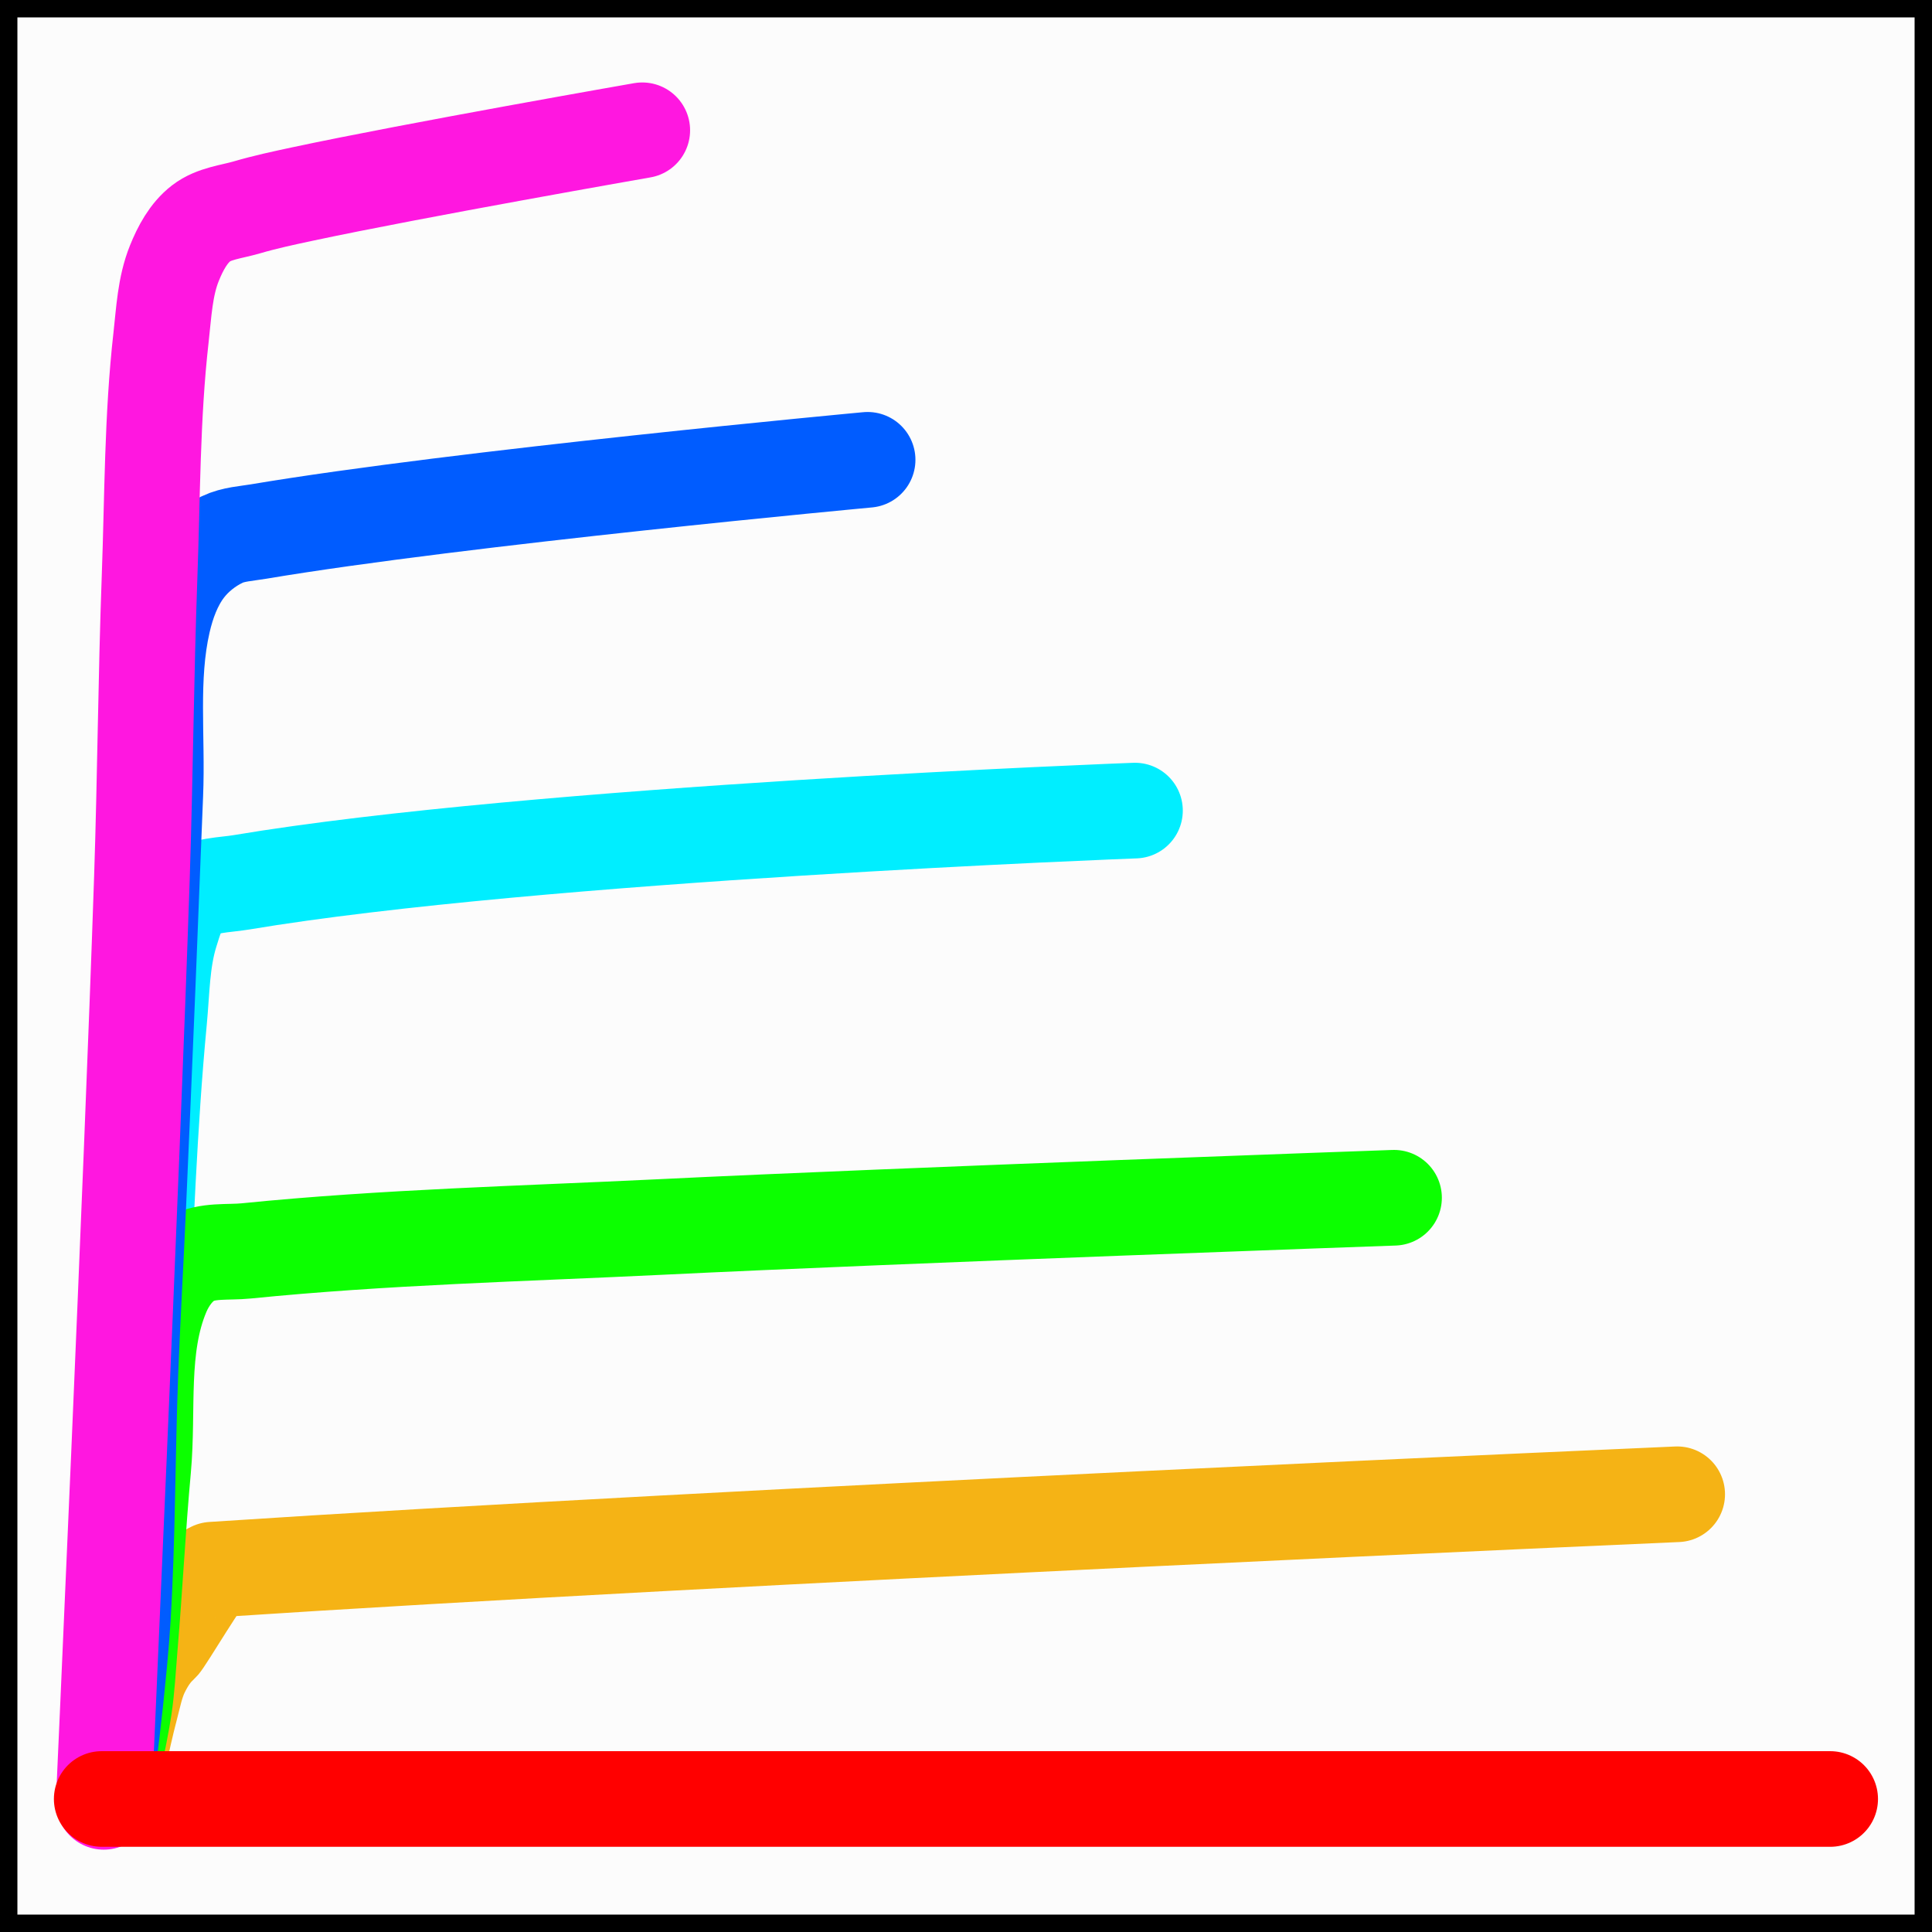 <?xml version="1.0" encoding="UTF-8" standalone="no"?>
<!-- Created with Inkscape (http://www.inkscape.org/) -->

<svg
   xmlns:dc="http://purl.org/dc/elements/1.1/"
   xmlns:cc="http://creativecommons.org/ns#"
   xmlns:rdf="http://www.w3.org/1999/02/22-rdf-syntax-ns#"
   xmlns:svg="http://www.w3.org/2000/svg"
   xmlns="http://www.w3.org/2000/svg"
   xmlns:sodipodi="http://sodipodi.sourceforge.net/DTD/sodipodi-0.dtd"
   xmlns:inkscape="http://www.inkscape.org/namespaces/inkscape"
   width="270.933mm"
   height="270.933mm"
   viewBox="0 0 270.933 270.933"
   version="1.1"
   id="svg8"
   inkscape:version="0.92.2 5c3e80d, 2017-08-06"
   sodipodi:docname="IV.svg"
   inkscape:export-filename="/home/dev/EricProjects/Rodriguez/icons/Rodriguez.png"
   inkscape:export-xdpi="6"
   inkscape:export-ydpi="6">
  <rect x="0" y="0" width="270.933" height="270.933" fill="#333333" stroke="none"/>
  <defs
     id="defs2" />
  <sodipodi:namedview
     id="base"
     pagecolor="#ffffff"
     bordercolor="#666666"
     borderopacity="1.0"
     inkscape:pageopacity="0.0"
     inkscape:pageshadow="2"
     inkscape:zoom="0.35"
     inkscape:cx="625.04703"
     inkscape:cy="367.23858"
     inkscape:document-units="mm"
     inkscape:current-layer="layer1"
     showgrid="false"
     inkscape:snap-global="false"
     fit-margin-top="0"
     fit-margin-left="0"
     fit-margin-right="0"
     fit-margin-bottom="0"
     inkscape:window-width="1280"
     inkscape:window-height="995"
     inkscape:window-x="0"
     inkscape:window-y="0"
     inkscape:window-maximized="1" />
  <g
     inkscape:label="Layer 1"
     inkscape:groupmode="layer"
     id="layer1"
     transform="translate(154.458,26.606)">
    <rect
       style="fill:#fcfcfc;fill-opacity:1;stroke:#000000;stroke-width:2.441;stroke-miterlimit:4;stroke-dasharray:none;stroke-dashoffset:0;stroke-opacity:1"
       id="rect836"
       width="268.493"
       height="268.493"
       x="-153.238"
       y="-25.386" />
    <g
       id="g889"
       transform="matrix(0.958,0,0,0.958,-1.272,4.473)">
      <path
         sodipodi:nodetypes="csssssssc"
         inkscape:connector-curvature="0"
         id="path828"
         d="m -144.436,230.149 c 0,0 2.242,-9.015 2.795,-13.615 0.9,-7.472 0.526,-15.043 0.839,-22.563 0.421,-10.116 0.862,-20.232 1.398,-30.343 0.825,-15.567 1.319,-31.163 2.795,-46.681 0.409,-4.296 0.393,-8.717 1.677,-12.837 0.607,-1.948 1.202,-4.172 2.795,-5.446 2.029,-1.622 4.985,-1.515 7.548,-1.945 C -81.442,89.482 6.238,86.215 6.238,86.215"
         style="fill:none;fill-rule:evenodd;stroke:#00eeff;stroke-width:14;stroke-linecap:round;stroke-linejoin:miter;stroke-miterlimit:4;stroke-dasharray:none;stroke-opacity:1" />
      <path
         sodipodi:nodetypes="cssssc"
         inkscape:connector-curvature="0"
         id="path826"
         d="m 85.609,186.293 c 0,0 -138.109,6.004 -214.43,11.039 -0.839,0.055 -6.893,10.444 -7.528,10.994 -1.206,1.046 -2.085,2.46 -2.795,3.89 -0.845,1.701 -1.189,3.61 -1.677,5.446 -1.093,4.11 -2.795,12.448 -2.795,12.448"
         style="fill:none;fill-rule:evenodd;stroke:#f5b315;stroke-width:14;stroke-linecap:round;stroke-linejoin:miter;stroke-miterlimit:4;stroke-dasharray:none;stroke-opacity:1" />
      <path
         sodipodi:nodetypes="csssssssc"
         inkscape:connector-curvature="0"
         id="path826-2"
         d="m -144.532,231.193 c 0,0 2.112,-9.033 2.795,-13.615 0.442,-2.963 0.587,-5.962 0.839,-8.947 0.733,-8.682 1.159,-17.388 1.957,-26.064 0.788,-8.573 -0.56,-17.747 2.795,-25.675 0.853,-2.017 2.283,-3.987 4.193,-5.057 2.382,-1.335 5.39,-0.894 8.107,-1.167 20.152,-2.028 40.431,-2.514 60.661,-3.501 35.768,-1.745 107.345,-4.279 107.345,-4.279"
         style="fill:none;fill-rule:evenodd;stroke:#0cff00;stroke-width:14;stroke-linecap:round;stroke-linejoin:miter;stroke-miterlimit:4;stroke-dasharray:none;stroke-opacity:1" />
      <path
         sodipodi:nodetypes="cssssssssssc"
         inkscape:connector-curvature="0"
         id="path830"
         d="m -144.716,230.928 c 0,0 1.187,-9.329 1.677,-14.004 0.434,-4.143 0.867,-8.29 1.118,-12.448 0.726,-12.043 0.648,-24.122 1.118,-36.178 0.309,-7.913 0.763,-15.819 1.118,-23.73 0.49,-10.891 0.947,-21.784 1.398,-32.677 0.386,-9.336 0.725,-18.673 1.118,-28.009 0.355,-8.429 -0.769,-17.063 1.118,-25.286 0.632,-2.753 1.646,-5.532 3.355,-7.78 1.376,-1.81 3.261,-3.296 5.311,-4.279 1.634,-0.784 3.524,-0.866 5.311,-1.167 29.515,-4.968 89.175,-10.503 89.175,-10.503"
         style="fill:none;fill-rule:evenodd;stroke:#005cff;stroke-width:14;stroke-linecap:round;stroke-linejoin:miter;stroke-miterlimit:4;stroke-dasharray:none;stroke-opacity:1" />
      <path
         sodipodi:nodetypes="csssssssc"
         inkscape:connector-curvature="0"
         id="path832"
         d="m -144.716,231.317 c 0,0 4.085,-90.237 5.591,-135.376 0.489,-14.649 0.581,-29.311 1.118,-43.958 0.428,-11.676 0.362,-23.402 1.677,-35.011 0.415,-3.665 0.574,-7.472 1.957,-10.892 0.878,-2.171 2.06,-4.404 3.914,-5.835 1.874,-1.447 4.437,-1.668 6.709,-2.334 2.667,-0.782 5.389,-1.364 8.107,-1.945 16.503,-3.526 49.759,-9.336 49.759,-9.336"
         style="fill:none;fill-rule:evenodd;stroke:#ff17e0;stroke-width:14;stroke-linecap:round;stroke-linejoin:miter;stroke-miterlimit:4;stroke-dasharray:none;stroke-opacity:1" />
      <path
         sodipodi:nodetypes="cc"
         inkscape:connector-curvature="0"
         id="path834"
         d="M -145.012,230.899 H 108.003"
         style="fill:none;fill-rule:evenodd;stroke:#ff0000;stroke-width:14;stroke-linecap:round;stroke-linejoin:miter;stroke-miterlimit:4;stroke-dasharray:none;stroke-opacity:1" />
    </g>
  </g>
</svg>
